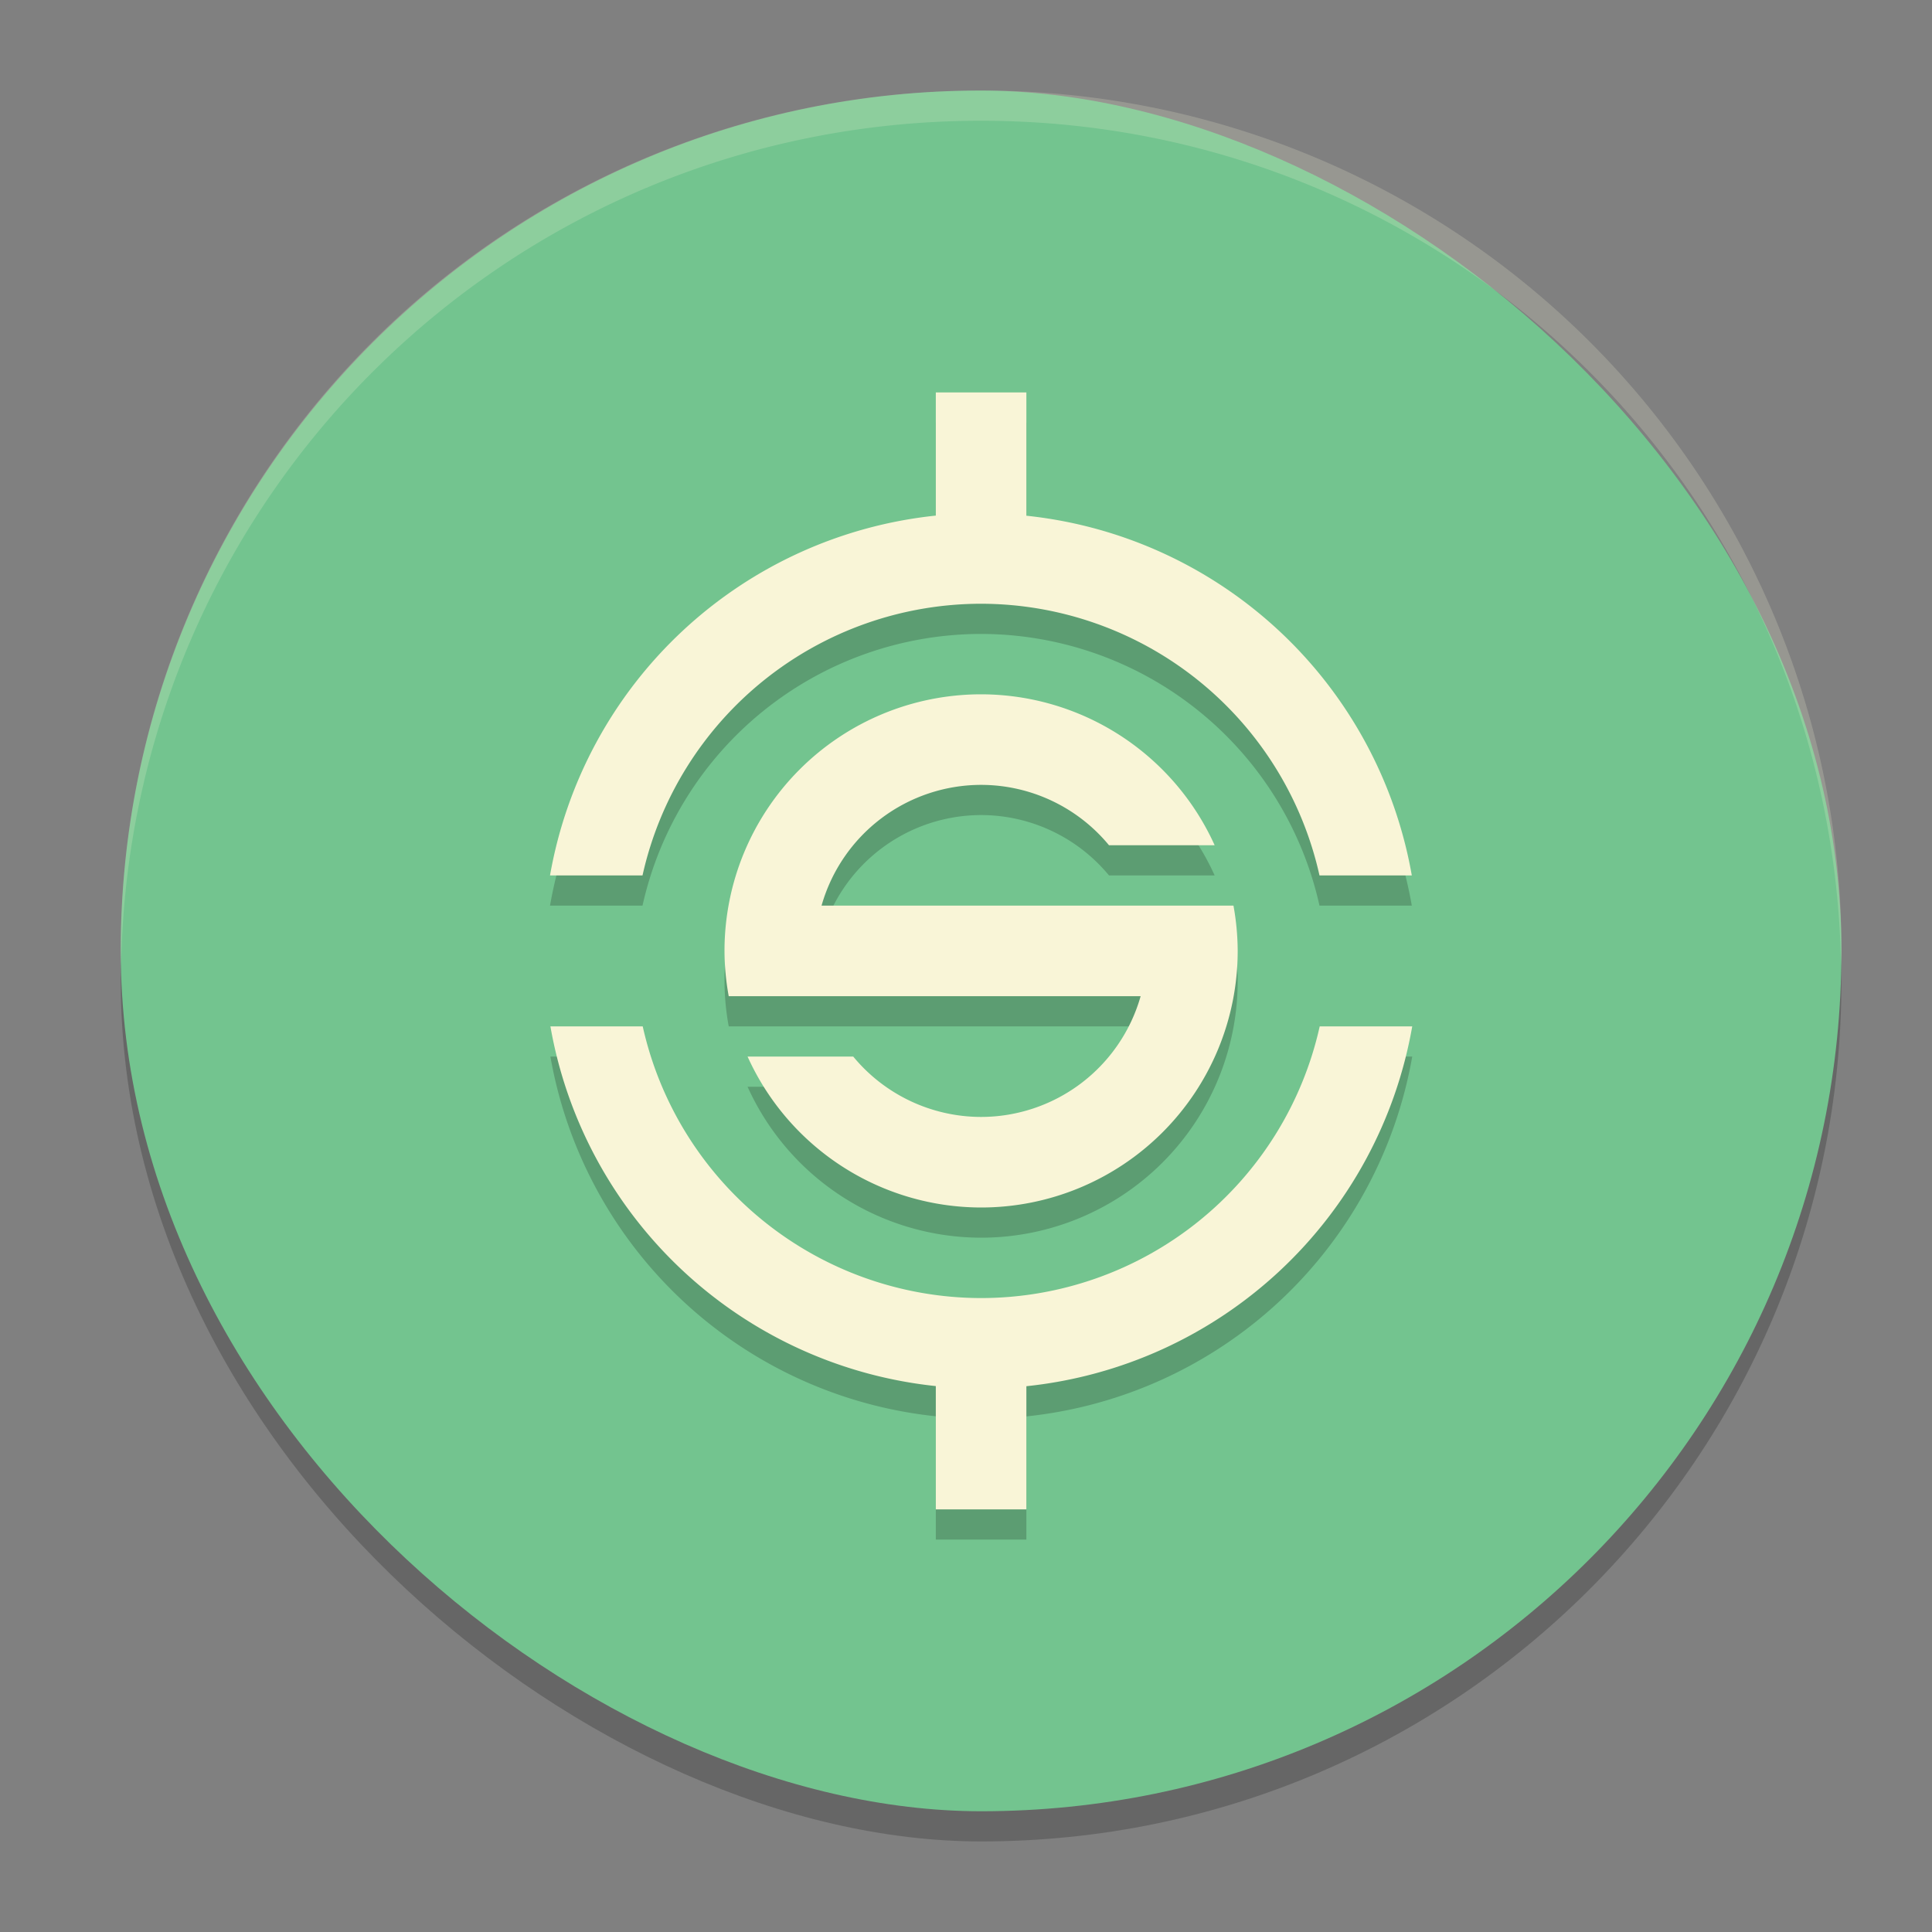 <svg xmlns="http://www.w3.org/2000/svg" width="64" height="64">
    <rect width="100%" height="100%" fill="#808080" stroke="none"/>
    <rect width="57" height="57" x="-61" y="-61" rx="28.5" ry="28.5" transform="matrix(0 -1 -1 0 0 0)" opacity=".2"/>
    <rect width="57" height="57" x="-60" y="-61" rx="28.5" ry="28.5" transform="matrix(0 -1 -1 0 0 0)" fill="#73C48F"/>
    <path d="M31 14v4.08A14.5 14.5 0 0 0 18.22 30h3.064A11.5 11.5 0 0 1 32.5 21a11.5 11.5 0 0 1 11.21 9h3.058A14.5 14.5 0 0 0 34 18.084V14h-3zm1.5 10a8.5 8.5 0 0 0-8.5 8.5 8.5 8.5 0 0 0 .14 1.5h13.645a5.5 5.5 0 0 1-5.285 4 5.5 5.5 0 0 1-4.236-2h-3.5a8.5 8.5 0 0 0 7.736 5 8.5 8.5 0 0 0 8.5-8.5 8.5 8.5 0 0 0-.14-1.5H27.215a5.5 5.5 0 0 1 5.285-4 5.5 5.5 0 0 1 4.237 2h3.5a8.5 8.5 0 0 0-7.737-5zM18.233 35A14.5 14.5 0 0 0 31 46.916V51h3v-4.08A14.5 14.5 0 0 0 46.782 35h-3.065A11.5 11.5 0 0 1 32.5 44a11.5 11.5 0 0 1-11.209-9h-3.058z" opacity=".2"/>
    <path d="M31 13v4.08A14.5 14.5 0 0 0 18.22 29h3.064A11.5 11.5 0 0 1 32.5 20a11.5 11.5 0 0 1 11.21 9h3.058A14.5 14.5 0 0 0 34 17.084V13h-3zm1.5 10a8.5 8.5 0 0 0-8.5 8.5 8.5 8.5 0 0 0 .14 1.5h13.645a5.5 5.5 0 0 1-5.285 4 5.5 5.5 0 0 1-4.236-2h-3.5a8.5 8.5 0 0 0 7.736 5 8.5 8.5 0 0 0 8.5-8.5 8.5 8.5 0 0 0-.14-1.5H27.215a5.5 5.5 0 0 1 5.285-4 5.5 5.5 0 0 1 4.237 2h3.5a8.5 8.5 0 0 0-7.737-5zM18.233 34A14.5 14.5 0 0 0 31 45.916V50h3v-4.08A14.5 14.5 0 0 0 46.782 34h-3.065A11.5 11.5 0 0 1 32.5 43a11.5 11.5 0 0 1-11.209-9h-3.058z" fill="#F9F5D7"/>
    <path d="M32.5 3A28.438 28.438 0 0 0 4 31.5c0 .168.009.333.012.5C4.278 16.445 16.879 4 32.5 4c15.621 0 28.222 12.445 28.488 28 .003-.167.012-.332.012-.5A28.438 28.438 0 0 0 32.5 3z" fill="#F9F5D7" opacity=".2"/>
</svg>
